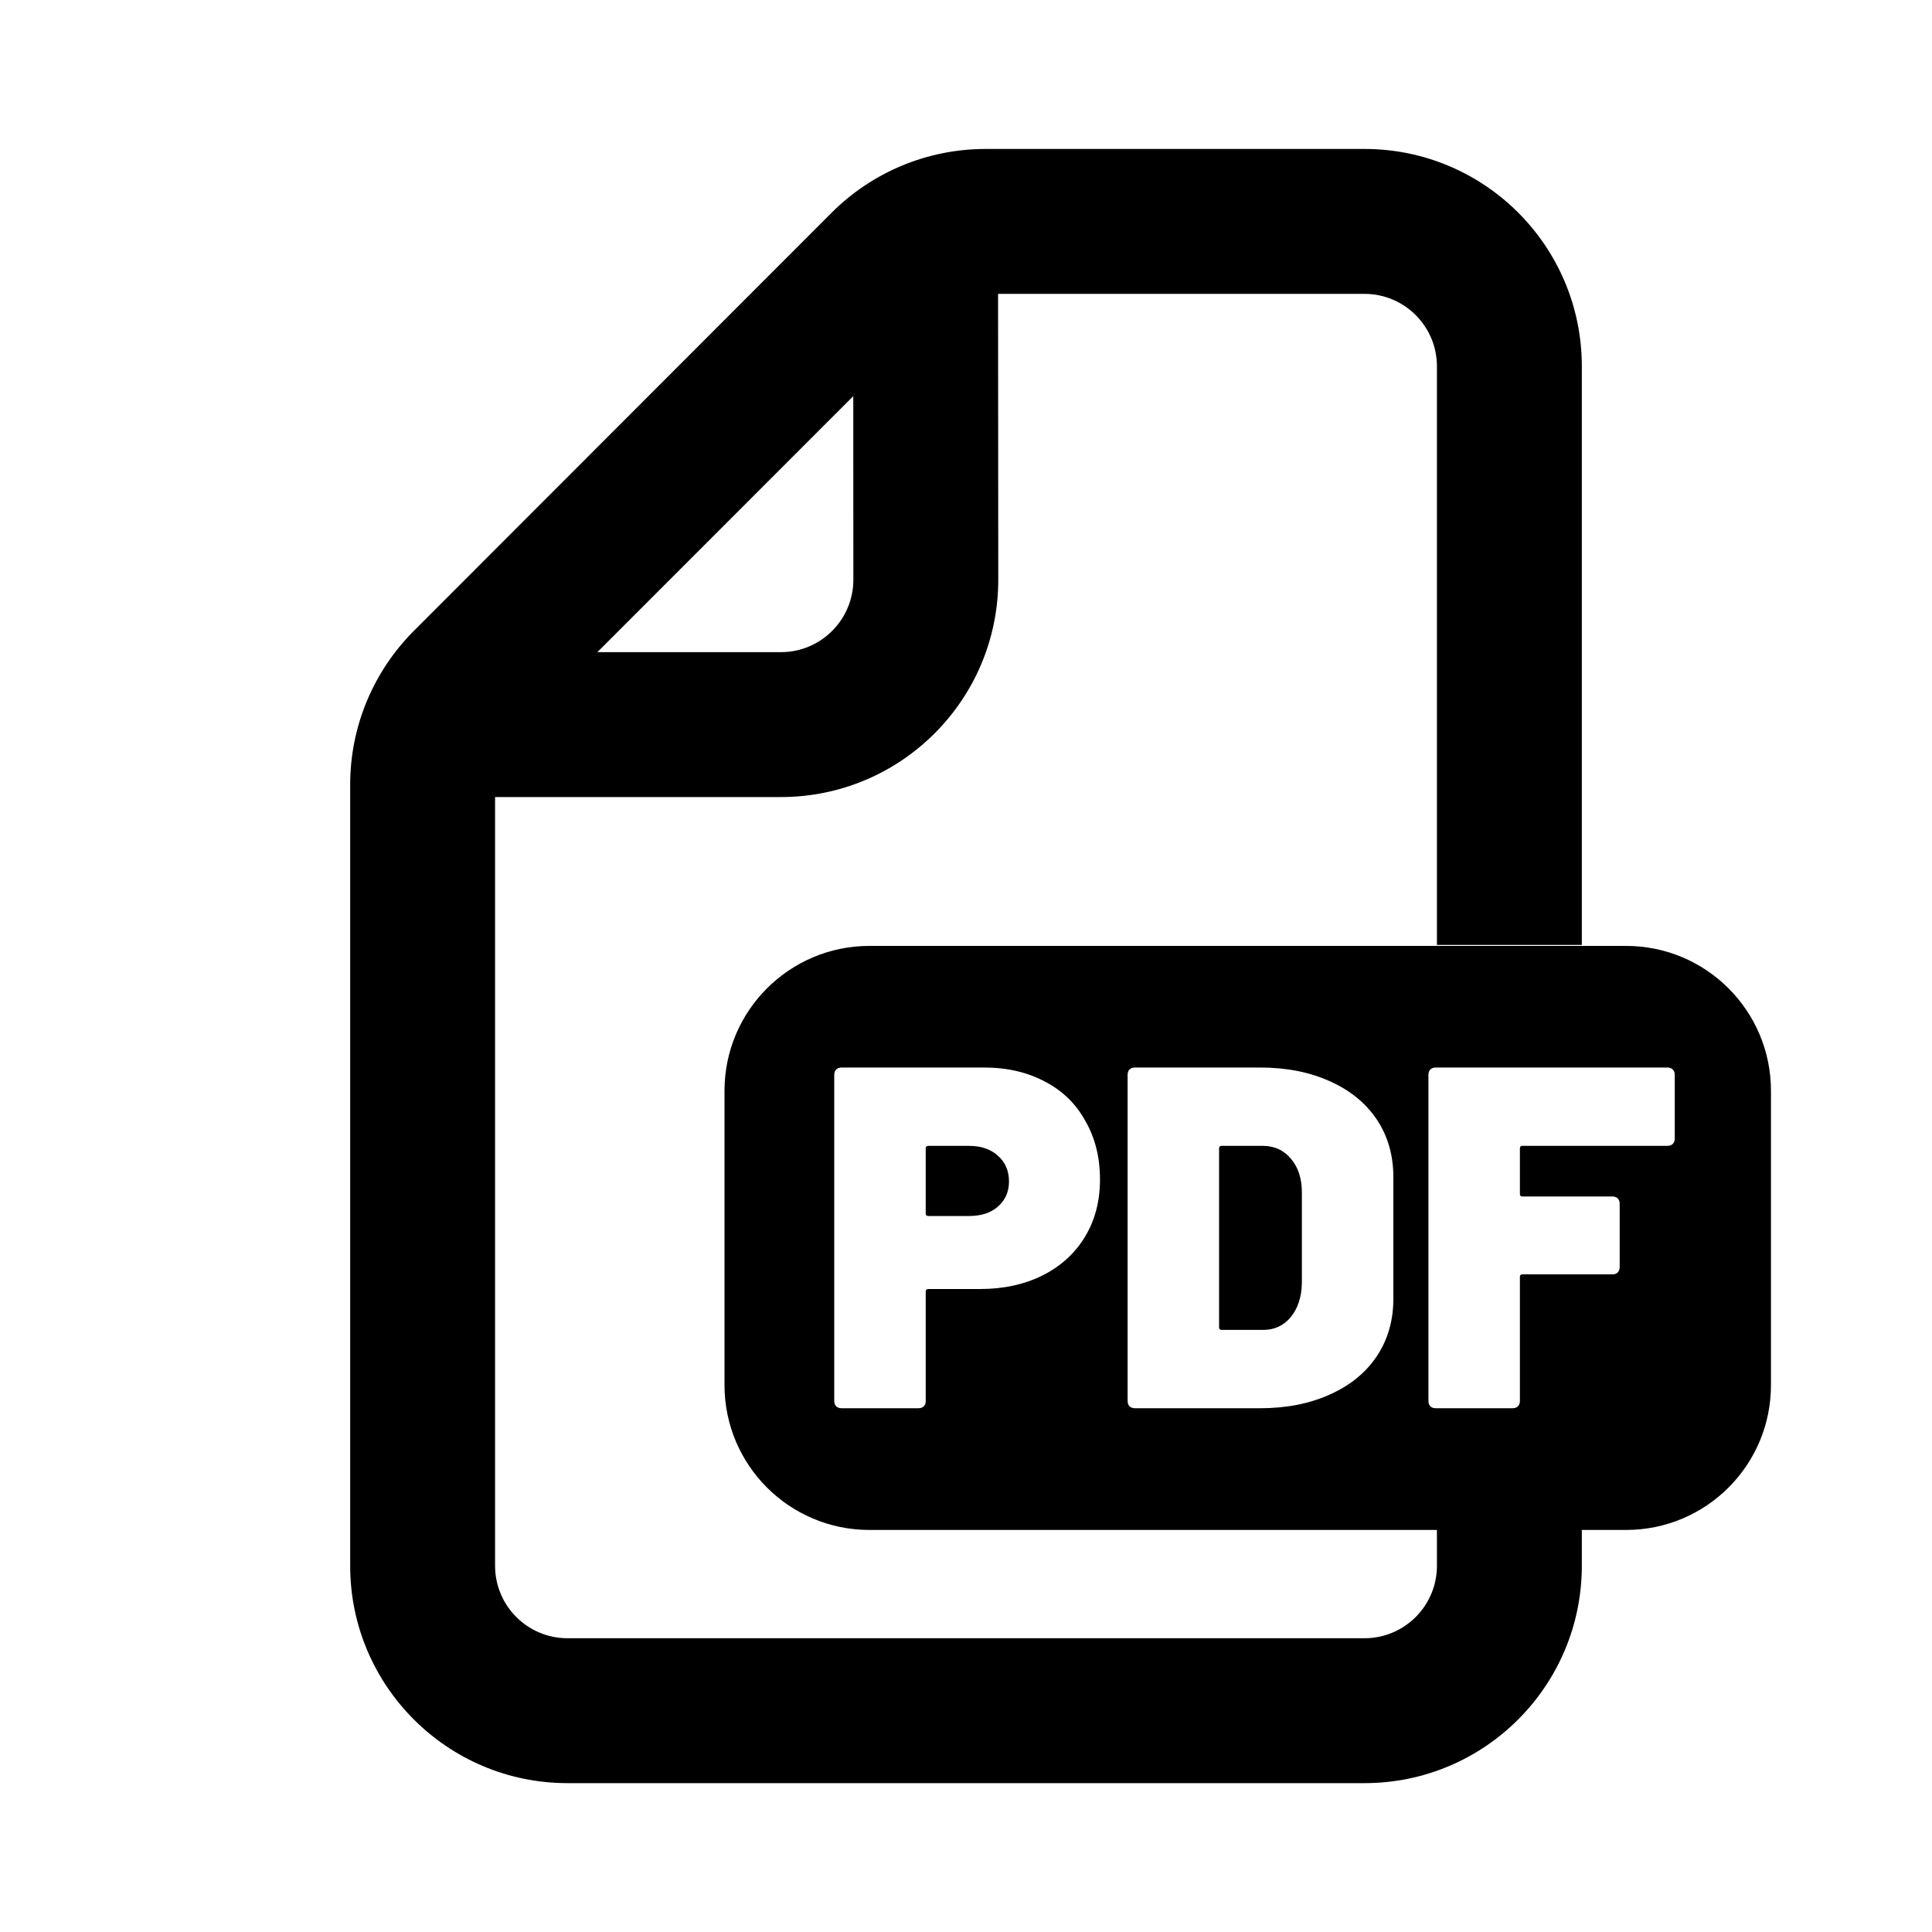 <svg width="20" height="20" viewBox="0 0 20 20" fill="none" xmlns="http://www.w3.org/2000/svg">
<path fill-rule="evenodd" clip-rule="evenodd" d="M14.125 18.459C15.368 18.459 16.375 17.451 16.375 16.209V15.838H16.833C17.662 15.838 18.333 15.167 18.333 14.338V11.292C18.333 10.464 17.662 9.792 16.833 9.792H9C8.172 9.792 7.5 10.464 7.5 11.292V14.338C7.5 15.167 8.172 15.838 9 15.838H14.875V16.209C14.875 16.623 14.539 16.959 14.125 16.959H5.875C5.461 16.959 5.125 16.623 5.125 16.209V8.251H8.084C9.327 8.251 10.335 7.243 10.334 5.999L10.332 3.042H14.125C14.539 3.042 14.875 3.378 14.875 3.792V9.782H16.375V3.792C16.375 2.549 15.368 1.542 14.125 1.542H10.202C9.605 1.542 9.032 1.779 8.61 2.201L4.284 6.531C3.862 6.953 3.625 7.525 3.625 8.121V16.209C3.625 17.451 4.632 18.459 5.875 18.459H14.125ZM8.833 4.101L6.184 6.751H8.084C8.498 6.751 8.834 6.415 8.834 6L8.833 4.101ZM17.337 11.787C17.337 11.81 17.33 11.829 17.316 11.842C17.303 11.855 17.284 11.862 17.261 11.862H15.759C15.743 11.862 15.734 11.871 15.734 11.887V12.361C15.734 12.378 15.743 12.386 15.759 12.386H16.692C16.715 12.386 16.733 12.393 16.747 12.406C16.76 12.42 16.767 12.438 16.767 12.462V13.117C16.767 13.14 16.76 13.159 16.747 13.172C16.733 13.186 16.715 13.192 16.692 13.192H15.759C15.743 13.192 15.734 13.201 15.734 13.218V14.502C15.734 14.526 15.727 14.544 15.714 14.558C15.701 14.571 15.682 14.578 15.659 14.578H14.863C14.839 14.578 14.82 14.571 14.807 14.558C14.794 14.544 14.787 14.526 14.787 14.502V11.127C14.787 11.103 14.794 11.085 14.807 11.071C14.82 11.058 14.839 11.051 14.863 11.051H17.261C17.284 11.051 17.303 11.058 17.316 11.071C17.33 11.085 17.337 11.103 17.337 11.127V11.787ZM11.693 14.558C11.707 14.571 11.725 14.578 11.749 14.578H13.044C13.316 14.578 13.556 14.531 13.764 14.437C13.976 14.343 14.139 14.21 14.253 14.039C14.367 13.868 14.424 13.669 14.424 13.444V12.185C14.424 11.96 14.367 11.761 14.253 11.59C14.139 11.419 13.976 11.286 13.764 11.192C13.556 11.098 13.316 11.051 13.044 11.051H11.749C11.725 11.051 11.707 11.058 11.693 11.071C11.68 11.085 11.673 11.103 11.673 11.127V14.502C11.673 14.526 11.68 14.544 11.693 14.558ZM12.646 13.767C12.629 13.767 12.62 13.758 12.62 13.742V11.887C12.62 11.871 12.629 11.862 12.646 11.862H13.074C13.195 11.862 13.292 11.908 13.366 11.998C13.44 12.086 13.477 12.201 13.477 12.346V13.283C13.474 13.428 13.435 13.545 13.361 13.636C13.287 13.723 13.193 13.767 13.079 13.767H12.646ZM10.188 11.051C10.427 11.051 10.636 11.1 10.818 11.197C10.999 11.291 11.139 11.427 11.236 11.605C11.337 11.78 11.387 11.981 11.387 12.21C11.387 12.435 11.335 12.633 11.231 12.804C11.127 12.976 10.981 13.108 10.793 13.203C10.604 13.297 10.388 13.344 10.143 13.344H9.609C9.592 13.344 9.583 13.352 9.583 13.369V14.502C9.583 14.526 9.577 14.544 9.563 14.558C9.55 14.571 9.531 14.578 9.508 14.578H8.712C8.688 14.578 8.67 14.571 8.656 14.558C8.643 14.544 8.636 14.526 8.636 14.502V11.127C8.636 11.103 8.643 11.085 8.656 11.071C8.67 11.058 8.688 11.051 8.712 11.051H10.188ZM10.032 12.588C10.156 12.588 10.255 12.556 10.329 12.492C10.406 12.425 10.445 12.338 10.445 12.23C10.445 12.119 10.406 12.03 10.329 11.963C10.255 11.896 10.156 11.862 10.032 11.862H9.609C9.592 11.862 9.583 11.871 9.583 11.887V12.563C9.583 12.579 9.592 12.588 9.609 12.588H10.032Z" fill="currentColor"/>
</svg>
